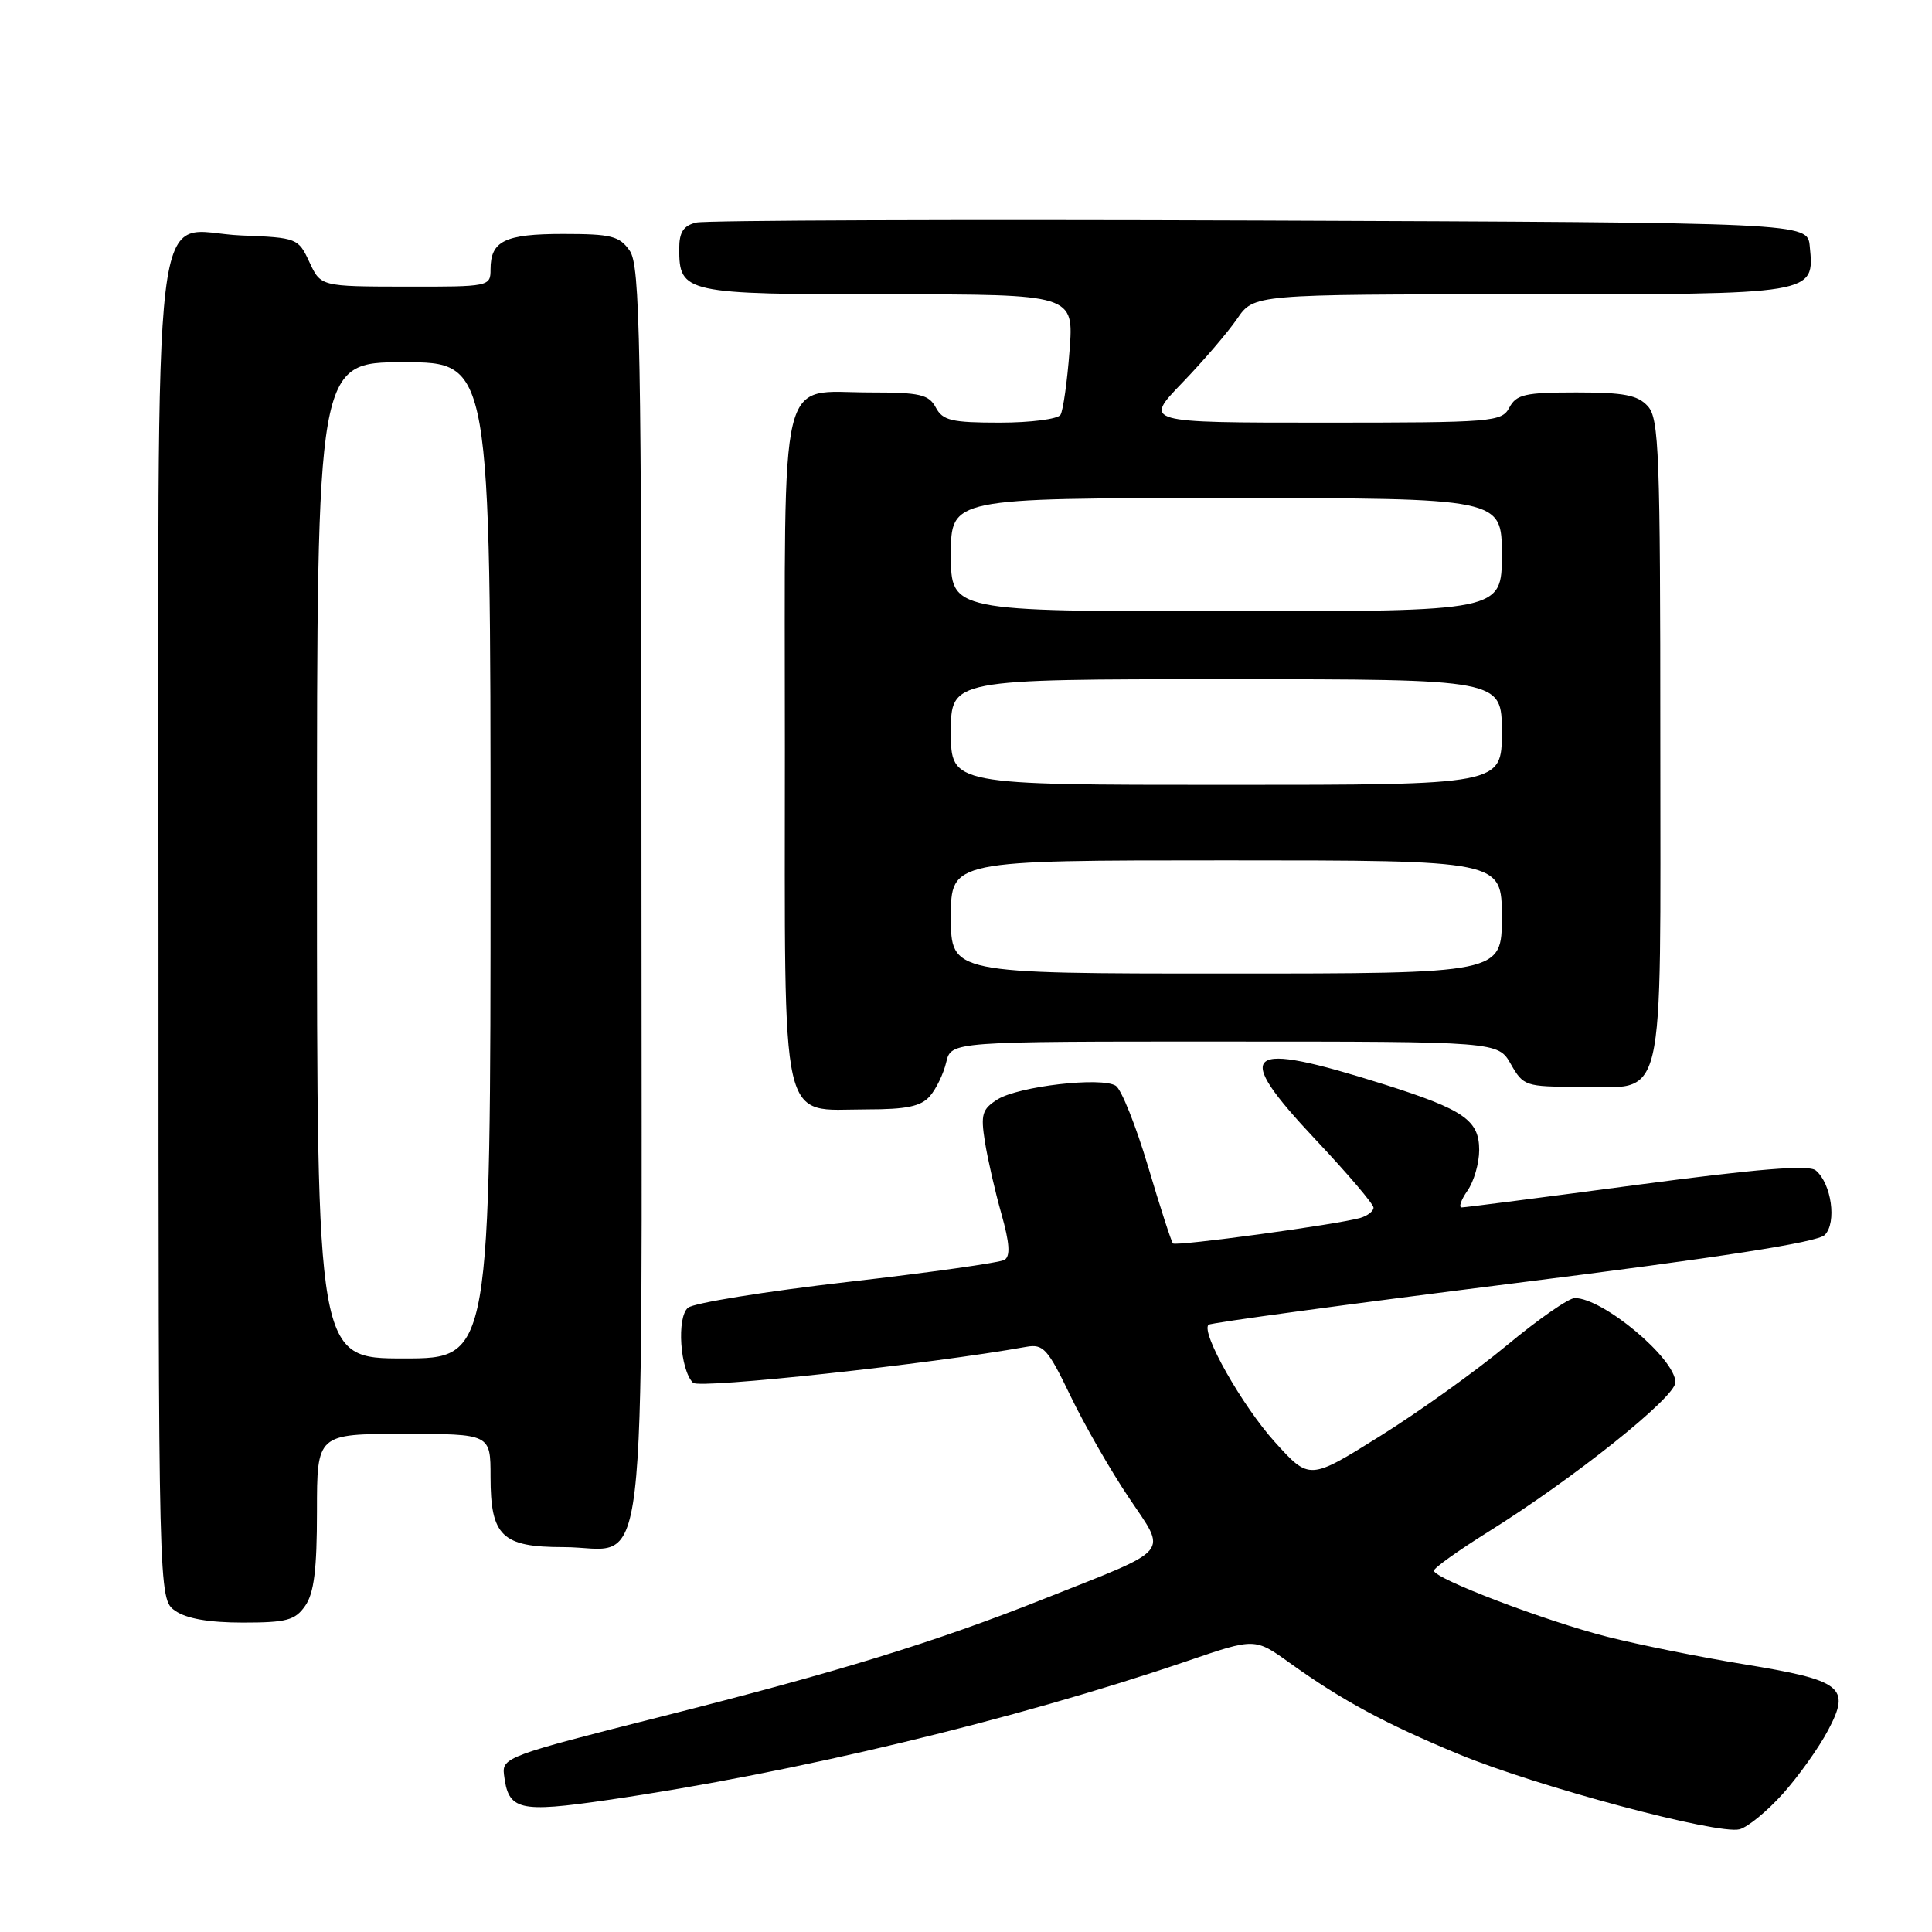 <?xml version="1.0" encoding="UTF-8" standalone="no"?>
<!DOCTYPE svg PUBLIC "-//W3C//DTD SVG 1.1//EN" "http://www.w3.org/Graphics/SVG/1.1/DTD/svg11.dtd" >
<svg xmlns="http://www.w3.org/2000/svg" xmlns:xlink="http://www.w3.org/1999/xlink" version="1.1" viewBox="0 0 256 256">
 <g >
 <path fill="currentColor"
d=" M 236.24 237.68 C 238.30 235.38 241.00 231.60 242.23 229.27 C 245.27 223.54 244.15 222.66 231.01 220.51 C 225.25 219.57 217.15 217.94 213.01 216.89 C 204.80 214.81 190.00 209.17 190.00 208.12 C 190.00 207.76 193.24 205.45 197.19 202.98 C 208.48 195.94 222.00 185.15 222.00 183.17 C 222.00 180.03 212.42 172.00 208.67 172.00 C 207.86 172.00 203.82 174.81 199.68 178.25 C 195.54 181.69 187.95 187.12 182.82 190.32 C 173.50 196.14 173.50 196.14 168.92 191.07 C 164.61 186.30 159.10 176.57 160.13 175.54 C 160.38 175.28 178.54 172.82 200.48 170.06 C 228.00 166.61 240.81 164.62 241.79 163.64 C 243.41 162.02 242.68 156.81 240.59 155.08 C 239.68 154.32 232.92 154.87 216.91 157.00 C 204.58 158.64 194.14 159.99 193.69 159.99 C 193.25 160.00 193.59 159.00 194.44 157.78 C 195.30 156.56 196.00 154.13 196.00 152.39 C 196.00 148.43 193.97 147.03 183.42 143.69 C 164.73 137.79 163.12 139.10 174.39 151.08 C 178.58 155.53 182.00 159.55 182.00 160.02 C 182.00 160.48 181.21 161.10 180.25 161.38 C 177.26 162.25 155.83 165.17 155.42 164.76 C 155.21 164.54 153.72 159.95 152.12 154.55 C 150.51 149.16 148.59 144.35 147.85 143.87 C 145.96 142.66 134.97 143.93 132.17 145.68 C 130.13 146.97 129.93 147.66 130.51 151.32 C 130.88 153.62 131.86 157.92 132.70 160.87 C 133.78 164.71 133.90 166.44 133.11 166.93 C 132.51 167.31 123.13 168.63 112.28 169.87 C 101.42 171.12 91.92 172.65 91.17 173.28 C 89.64 174.54 90.11 181.51 91.83 183.23 C 92.66 184.06 123.29 180.75 136.00 178.46 C 138.24 178.06 138.84 178.72 141.83 184.94 C 143.66 188.75 147.14 194.82 149.56 198.42 C 154.67 206.05 155.52 205.03 138.40 211.83 C 123.89 217.60 111.07 221.54 87.50 227.49 C 67.32 232.59 66.51 232.89 66.78 235.14 C 67.35 239.90 68.69 240.23 80.58 238.50 C 105.30 234.90 134.33 227.93 157.39 220.07 C 166.28 217.03 166.28 217.03 170.89 220.34 C 177.78 225.29 183.61 228.43 193.32 232.45 C 203.65 236.73 227.64 243.14 230.50 242.39 C 231.60 242.10 234.18 239.98 236.24 237.68 Z  M 40.44 212.78 C 41.61 211.12 42.00 207.96 42.00 200.28 C 42.00 190.00 42.00 190.00 53.50 190.00 C 65.00 190.00 65.00 190.00 65.00 195.67 C 65.00 203.55 66.50 205.00 74.65 205.00 C 86.06 205.00 85.00 213.93 85.00 118.22 C 85.00 44.92 84.82 35.19 83.44 33.22 C 82.08 31.27 80.99 31.00 74.64 31.00 C 66.88 31.00 65.00 31.92 65.00 35.70 C 65.00 37.96 64.83 38.00 53.75 37.98 C 42.50 37.96 42.50 37.96 41.00 34.73 C 39.53 31.56 39.36 31.49 32.00 31.20 C 19.82 30.71 21.00 20.84 21.00 123.55 C 21.00 211.89 21.00 211.89 23.22 213.44 C 24.70 214.48 27.70 215.00 32.17 215.00 C 37.98 215.00 39.10 214.70 40.44 212.78 Z  M 123.21 145.25 C 124.05 144.29 125.03 142.26 125.38 140.75 C 126.04 138.00 126.04 138.00 162.27 138.01 C 198.50 138.01 198.50 138.01 200.20 141.01 C 201.85 143.90 202.15 144.00 209.12 144.00 C 220.90 144.00 220.00 147.79 220.00 98.17 C 220.00 60.02 219.83 55.47 218.35 53.83 C 217.01 52.35 215.18 52.00 208.88 52.00 C 202.09 52.00 200.93 52.26 200.00 54.00 C 198.98 55.91 197.91 56.00 175.25 56.00 C 151.57 56.00 151.57 56.00 156.63 50.75 C 159.42 47.86 162.69 44.04 163.92 42.25 C 166.14 39.00 166.14 39.00 201.50 39.00 C 240.73 39.00 240.43 39.05 239.80 32.62 C 239.50 29.50 239.50 29.50 167.00 29.22 C 127.12 29.07 93.49 29.19 92.25 29.49 C 90.56 29.90 90.00 30.76 90.00 32.95 C 90.00 38.85 90.69 39.00 117.72 39.00 C 142.29 39.00 142.29 39.00 141.72 46.47 C 141.41 50.57 140.87 54.40 140.52 54.97 C 140.17 55.53 136.55 56.00 132.48 56.00 C 126.09 56.00 124.92 55.72 124.00 54.00 C 123.07 52.27 121.91 52.00 115.29 52.00 C 103.01 52.00 104.00 47.88 104.00 99.15 C 104.00 150.57 103.19 147.00 114.85 147.00 C 120.12 147.00 122.04 146.60 123.21 145.25 Z  M 42.00 114.00 C 42.00 48.00 42.00 48.00 53.50 48.00 C 65.00 48.00 65.00 48.00 65.00 114.00 C 65.00 180.00 65.00 180.00 53.50 180.00 C 42.00 180.00 42.00 180.00 42.00 114.00 Z  M 126.00 121.50 C 126.00 114.00 126.00 114.00 162.50 114.00 C 199.00 114.00 199.00 114.00 199.00 121.50 C 199.00 129.00 199.00 129.00 162.50 129.00 C 126.00 129.00 126.00 129.00 126.00 121.50 Z  M 126.00 97.00 C 126.00 90.00 126.00 90.00 162.50 90.00 C 199.00 90.00 199.00 90.00 199.00 97.00 C 199.00 104.00 199.00 104.00 162.50 104.00 C 126.00 104.00 126.00 104.00 126.00 97.00 Z  M 126.00 73.50 C 126.00 66.00 126.00 66.00 162.50 66.00 C 199.00 66.00 199.00 66.00 199.00 73.50 C 199.00 81.00 199.00 81.00 162.50 81.00 C 126.00 81.00 126.00 81.00 126.00 73.50 Z "/>
</g>
</svg>